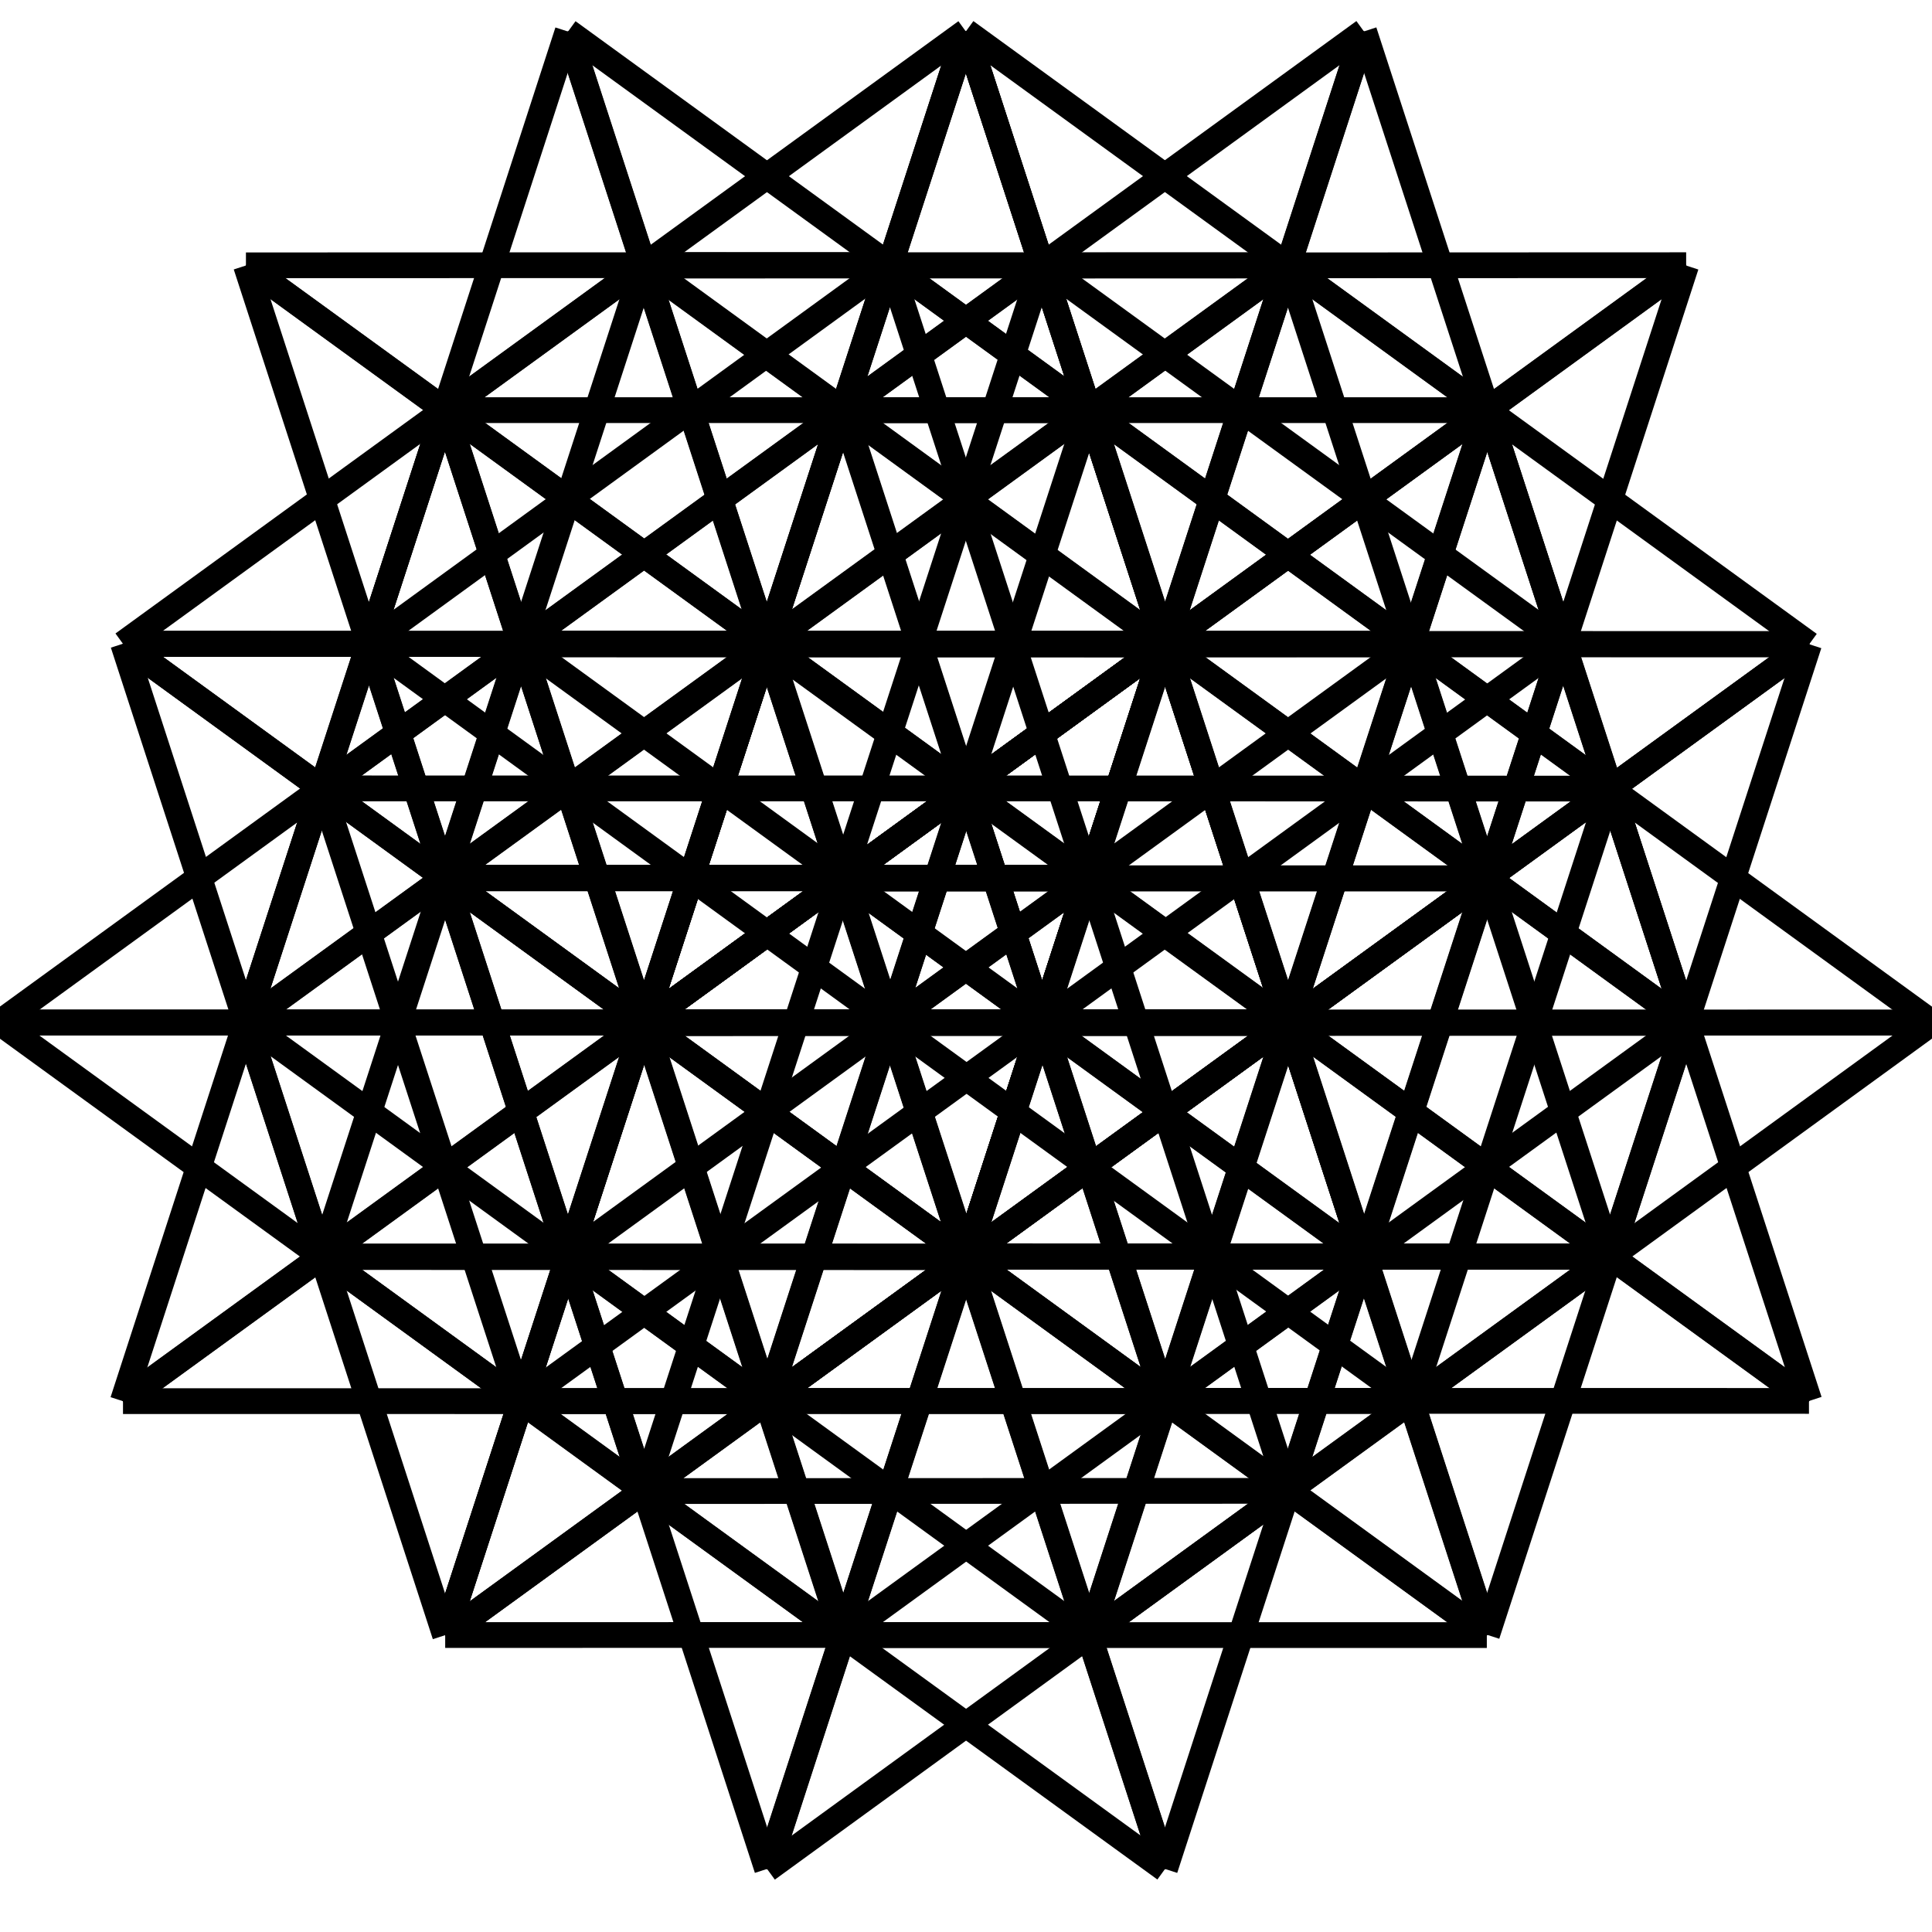 <?xml version="1.0" encoding="UTF-8"?>
<svg height="300" width="300" xmlns="http://www.w3.org/2000/svg" xmlns:ev="http://www.w3.org/2001/xml-events" xmlns:xlink="http://www.w3.org/1999/xlink">
        <defs>
            <g data-layout="0" data-type="fractal" id="l0rec0">
                <line class="frdef" stroke="none" x1="0" x2="100" y1="100" y2="100"/>
                <line class="frline" x1="0" x2="100" y1="100" y2="100"/>
                <line class="frline" x1="80.902" x2="0" y1="41.221" y2="100"/>
                <line class="frline" x1="100" x2="19.098" y1="100" y2="41.221"/>
                <line class="frline" x1="19.098" x2="50" y1="41.221" y2="136.327"/>
                <line class="frline" x1="50" x2="80.902" y1="136.327" y2="41.221"/>
            </g>
            <g data-layout="0" data-recursion="1" id="l0rec1">
                <use class="frline" transform="matrix(-0.245,-0.754,0.754,-0.245,-40.545,121.102)" xlink:href="#l0rec0"/>
                <use class="frline" transform="matrix(0.793,0,0,0.793,10.358,-58.085)" xlink:href="#l0rec0"/>
                <use class="frline" transform="matrix(-0.245,0.754,-0.754,-0.245,165.045,45.699)" xlink:href="#l0rec0"/>
                <use class="frline" transform="matrix(-0.641,-0.466,0.466,-0.641,18.54,160.744)" xlink:href="#l0rec0"/>
                <use class="frline" transform="matrix(0.641,-0.466,0.466,0.641,-45.602,-14.142)" xlink:href="#l0rec0"/>
                <use class="frline" transform="matrix(0.245,0.754,-0.754,0.245,140.545,-21.102)" xlink:href="#l0rec0"/>
                <use class="frline" transform="matrix(-0.793,0,-0,-0.793,89.642,158.085)" xlink:href="#l0rec0"/>
                <use class="frline" transform="matrix(0.245,-0.754,0.754,0.245,-65.045,54.301)" xlink:href="#l0rec0"/>
                <use class="frline" transform="matrix(0.641,0.466,-0.466,0.641,81.46,-60.744)" xlink:href="#l0rec0"/>
                <use class="frline" transform="matrix(-0.641,0.466,-0.466,-0.641,145.602,114.142)" xlink:href="#l0rec0"/>
            </g>
            <g data-layout="0" data-recursion="2" id="fractal0">
                <use class="frline" transform="matrix(1.261,0,0,1.261,-43.966,-63.065)" xlink:href="#l0rec1"/>
                <use class="frline" transform="matrix(-1.02,0.741,-0.741,-1.02,188.089,72.73)" xlink:href="#l0rec1"/>
                <use class="frline" transform="matrix(-1.02,-0.741,0.741,-1.02,63.952,183.195)" xlink:href="#l0rec1"/>
                <use class="frline" transform="matrix(0.39,1.2,-1.2,0.39,121.392,-79.466)" xlink:href="#l0rec1"/>
                <use class="frline" transform="matrix(0.39,-1.2,1.2,0.39,-79.466,99.269)" xlink:href="#l0rec1"/>
            </g>
        </defs>
        <g id="titles">
            <title data-layout="0" data-name="penta" data-recursion="0">Star</title>
            <title data-layout="0" data-name="star_10_3" data-recursion="1">
    {10,3} Star
  </title>
            <title data-layout="0" data-name="penta" data-recursion="2">Star</title>
        </g>
        <g id="main">
            <use id="ff0" stroke="black" stroke-width="4" transform="translate(100,100) scale(1)" xlink:href="#fractal0"/>
        </g>
    </svg>
